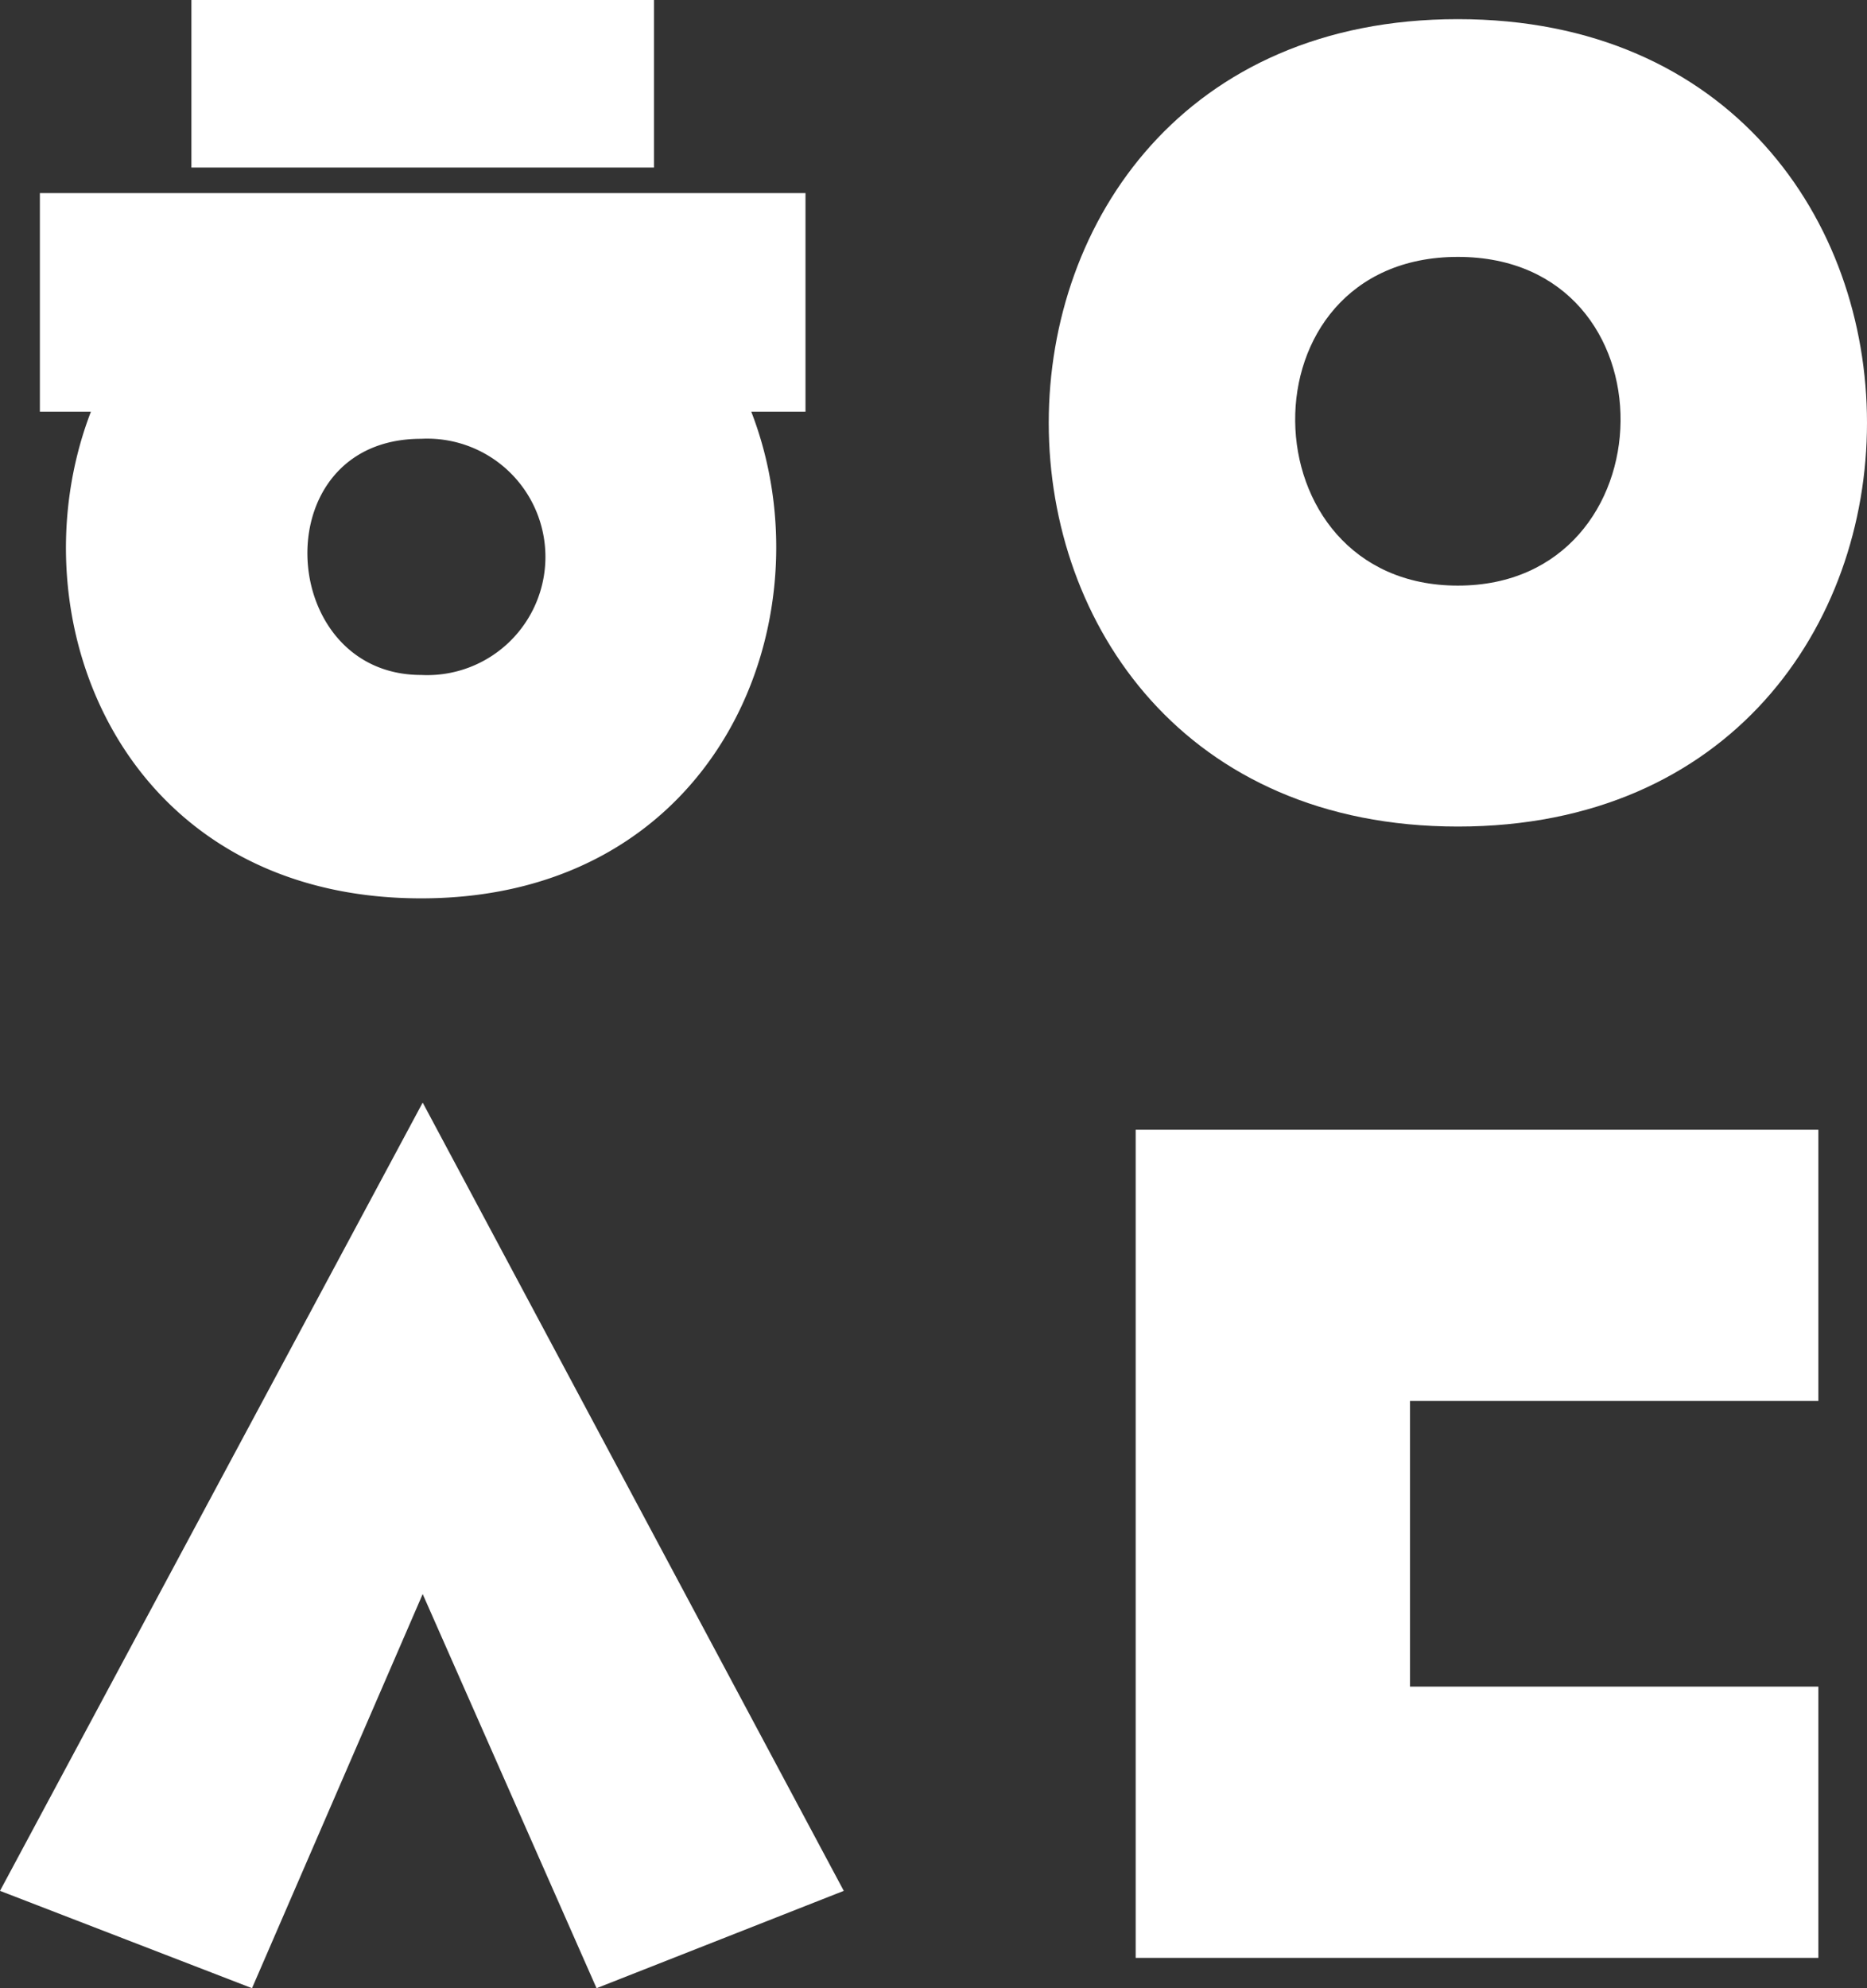 <svg xmlns="http://www.w3.org/2000/svg" viewBox="0 0 117.05 124.6"><rect x="0" y="0" width="117.05" height="124.6" fill="#333333" stroke="none"/><defs><style>.cls-1{fill:#fff;}</style></defs><g id="Layer_2" data-name="Layer 2"><g id="Layer_1-2" data-name="Layer 1"><path class="cls-1" d="M26.4,42.3a7.41,7.41,0,1,0,0-14.8c-9.9,0-9.1,14.8,0,14.8M12,0H41V10.5H12ZM47.1,25.8c5,12.9-2,30.5-20.7,30.5S.7,38.8,5.7,25.8H2.5V12.1h48V25.8Z"/><polygon class="cls-1" points="26.5 69.1 52.9 118.5 37.4 124.6 26.5 99.9 15.8 124.6 0 118.5 26.5 69.1"/><path class="cls-1" d="M91.4,16.1c-13.8,0-13.4,20.6,0,20.6s13.8-20.6,0-20.6m0-14.9c34.2,0,34.2,50.6,0,50.6S57.2,1.2,91.4,1.2"/><polygon class="cls-1" points="114 87.8 88.4 87.8 88.4 105.7 114 105.7 114 122.7 71.2 122.7 71.2 70.8 114 70.8 114 87.8"/></g></g></svg>